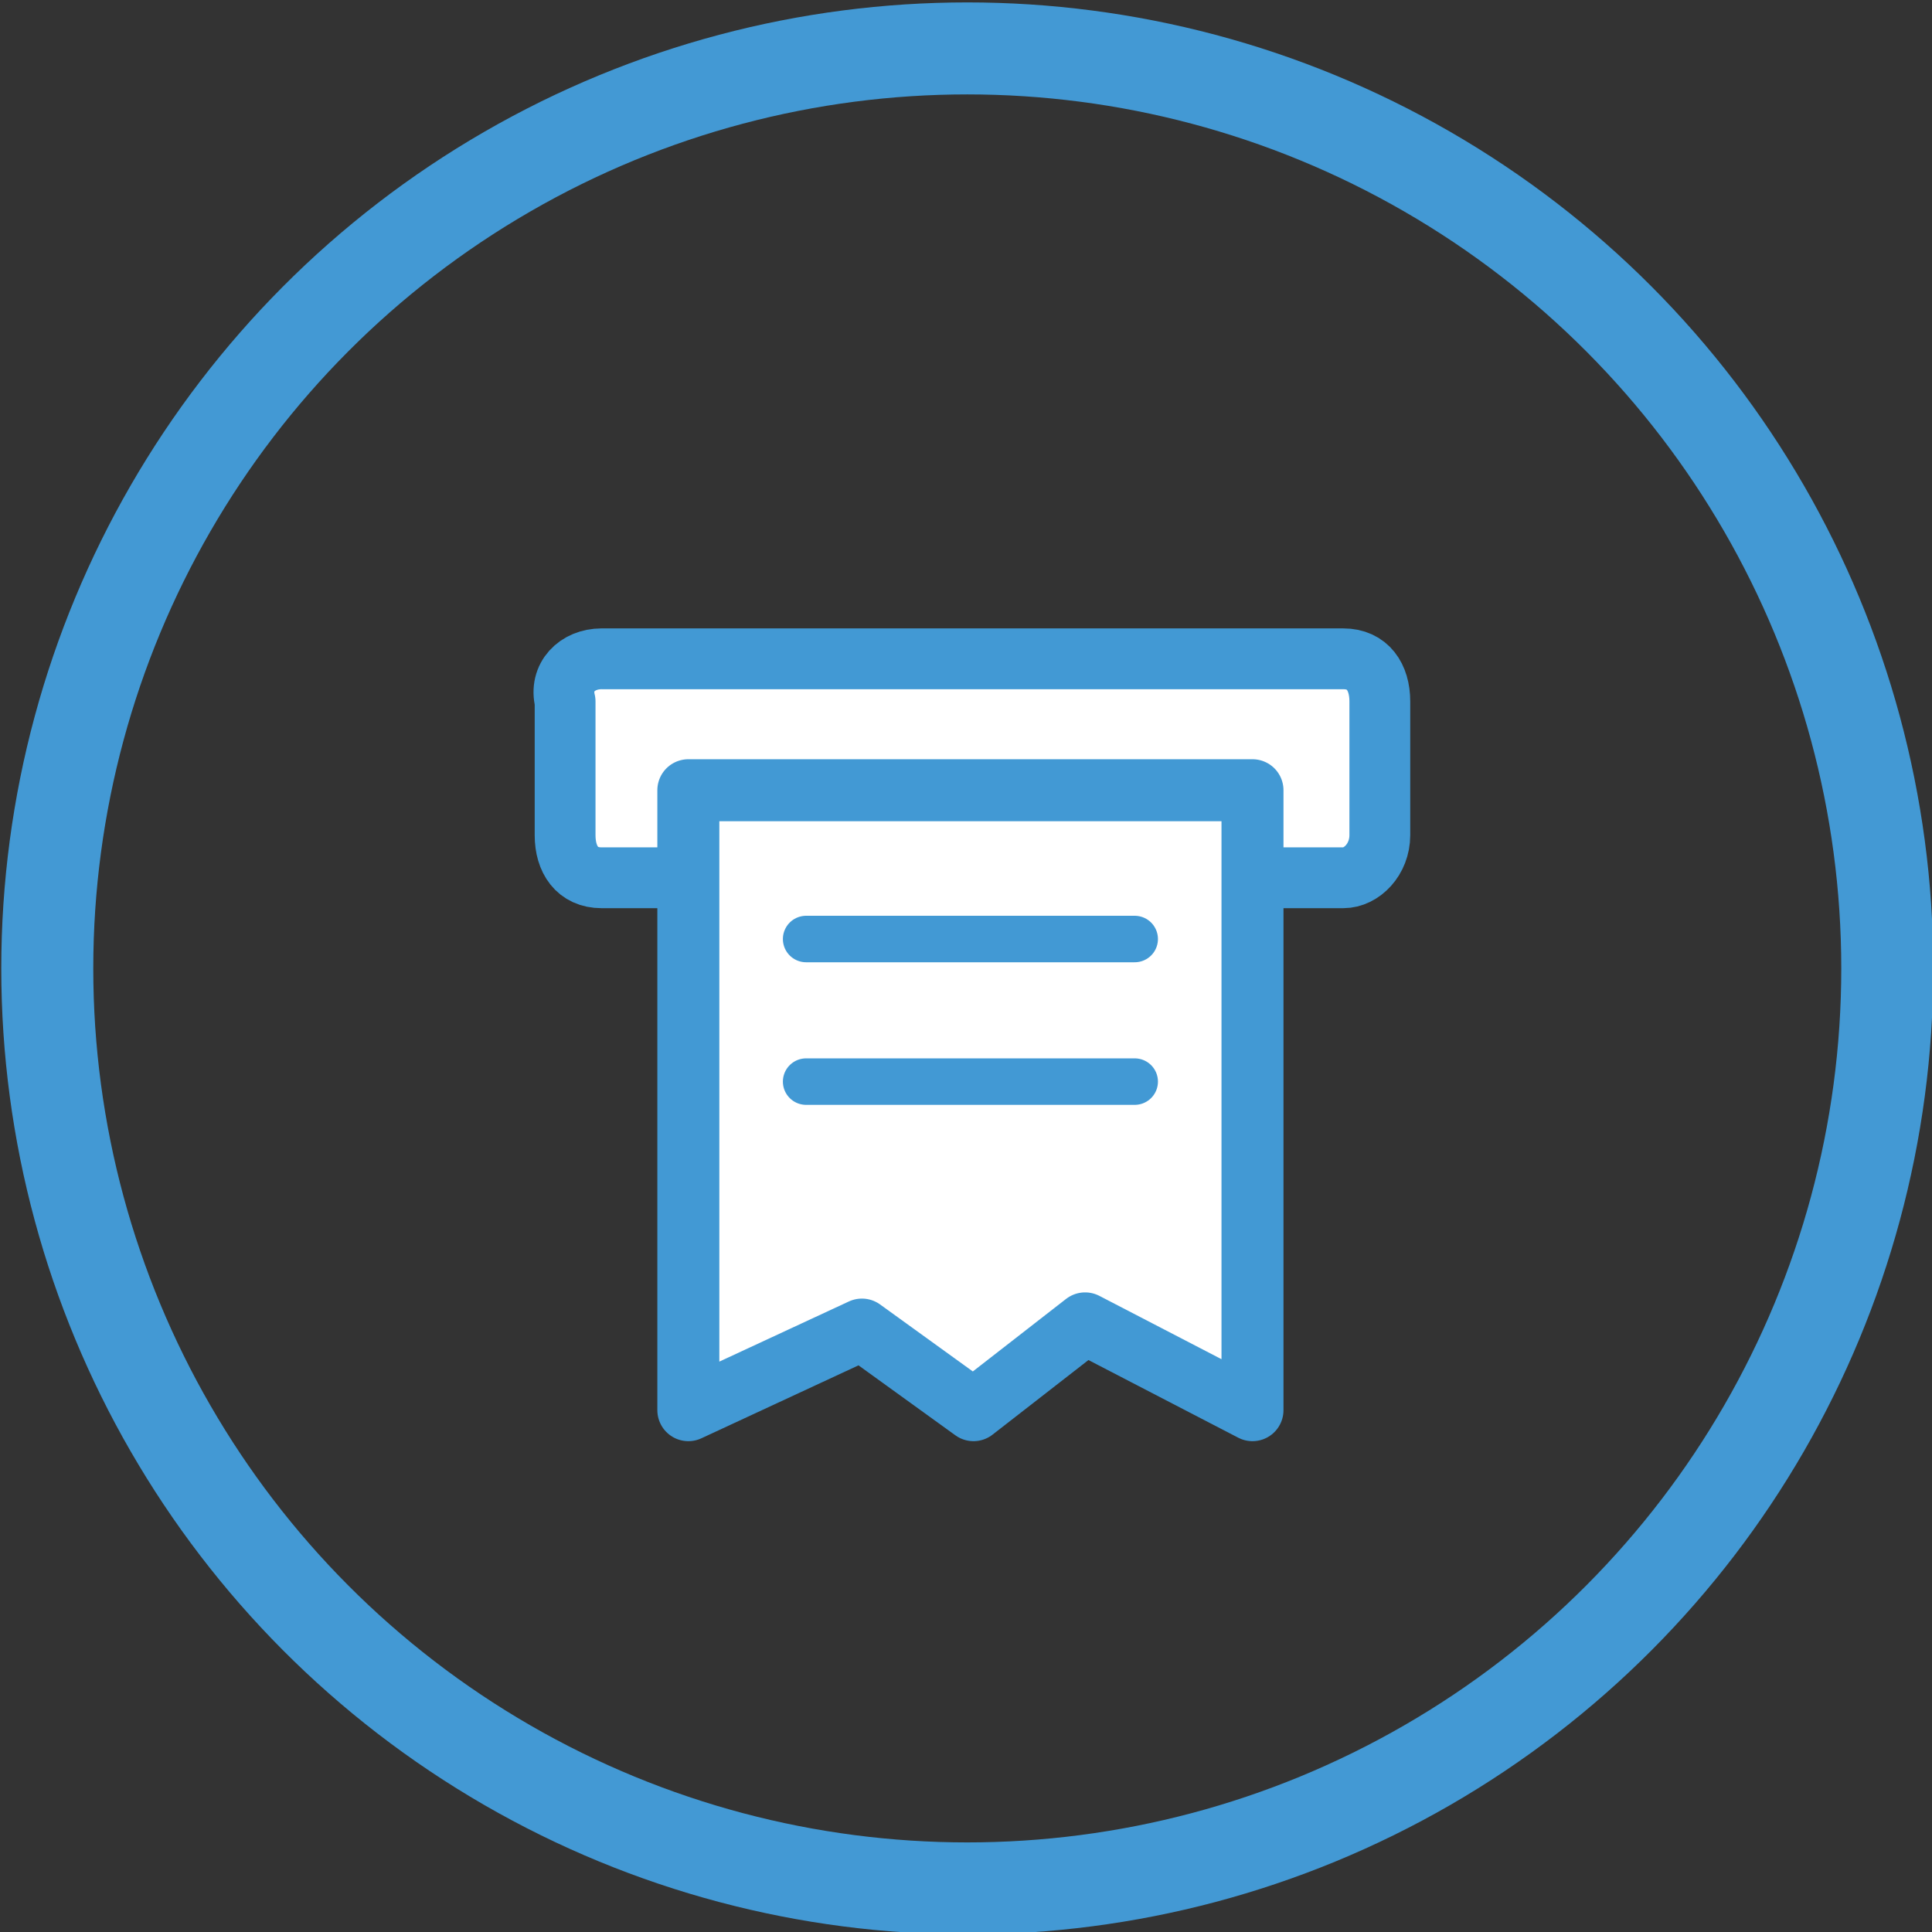 <svg xmlns="http://www.w3.org/2000/svg" viewBox="0 0 27.3 27.3"><rect x="0" y="0" width="27.3" height="27.3" fill="#333333" stroke="none"/><circle cx="13.668" cy="13.684" r="13" fill="none" stroke="#4399d4" stroke-width="1.3"/><g transform="matrix(.876 0 0 .876 135.345 -133.286)" fill="#fff" stroke="#4299d4" stroke-linejoin="round" stroke-miterlimit="10"><path d="M-144.8 162.78h11.966c.392 0 .588.294.588.687v2.158c0 .392-.294.687-.588.687H-144.8c-.392 0-.588-.294-.588-.687v-2.158c-.098-.392.196-.687.588-.687z" stroke-width=".981"/><path d="M-143.4 164.9h9.1v10l-2.7-1.4-1.8 1.4-1.8-1.3-2.8 1.3v-10z"/><path d="M-141.5 167.3h5.3m-5.3 2.3h5.3" stroke-width=".75" stroke-linecap="round"/></g></svg>